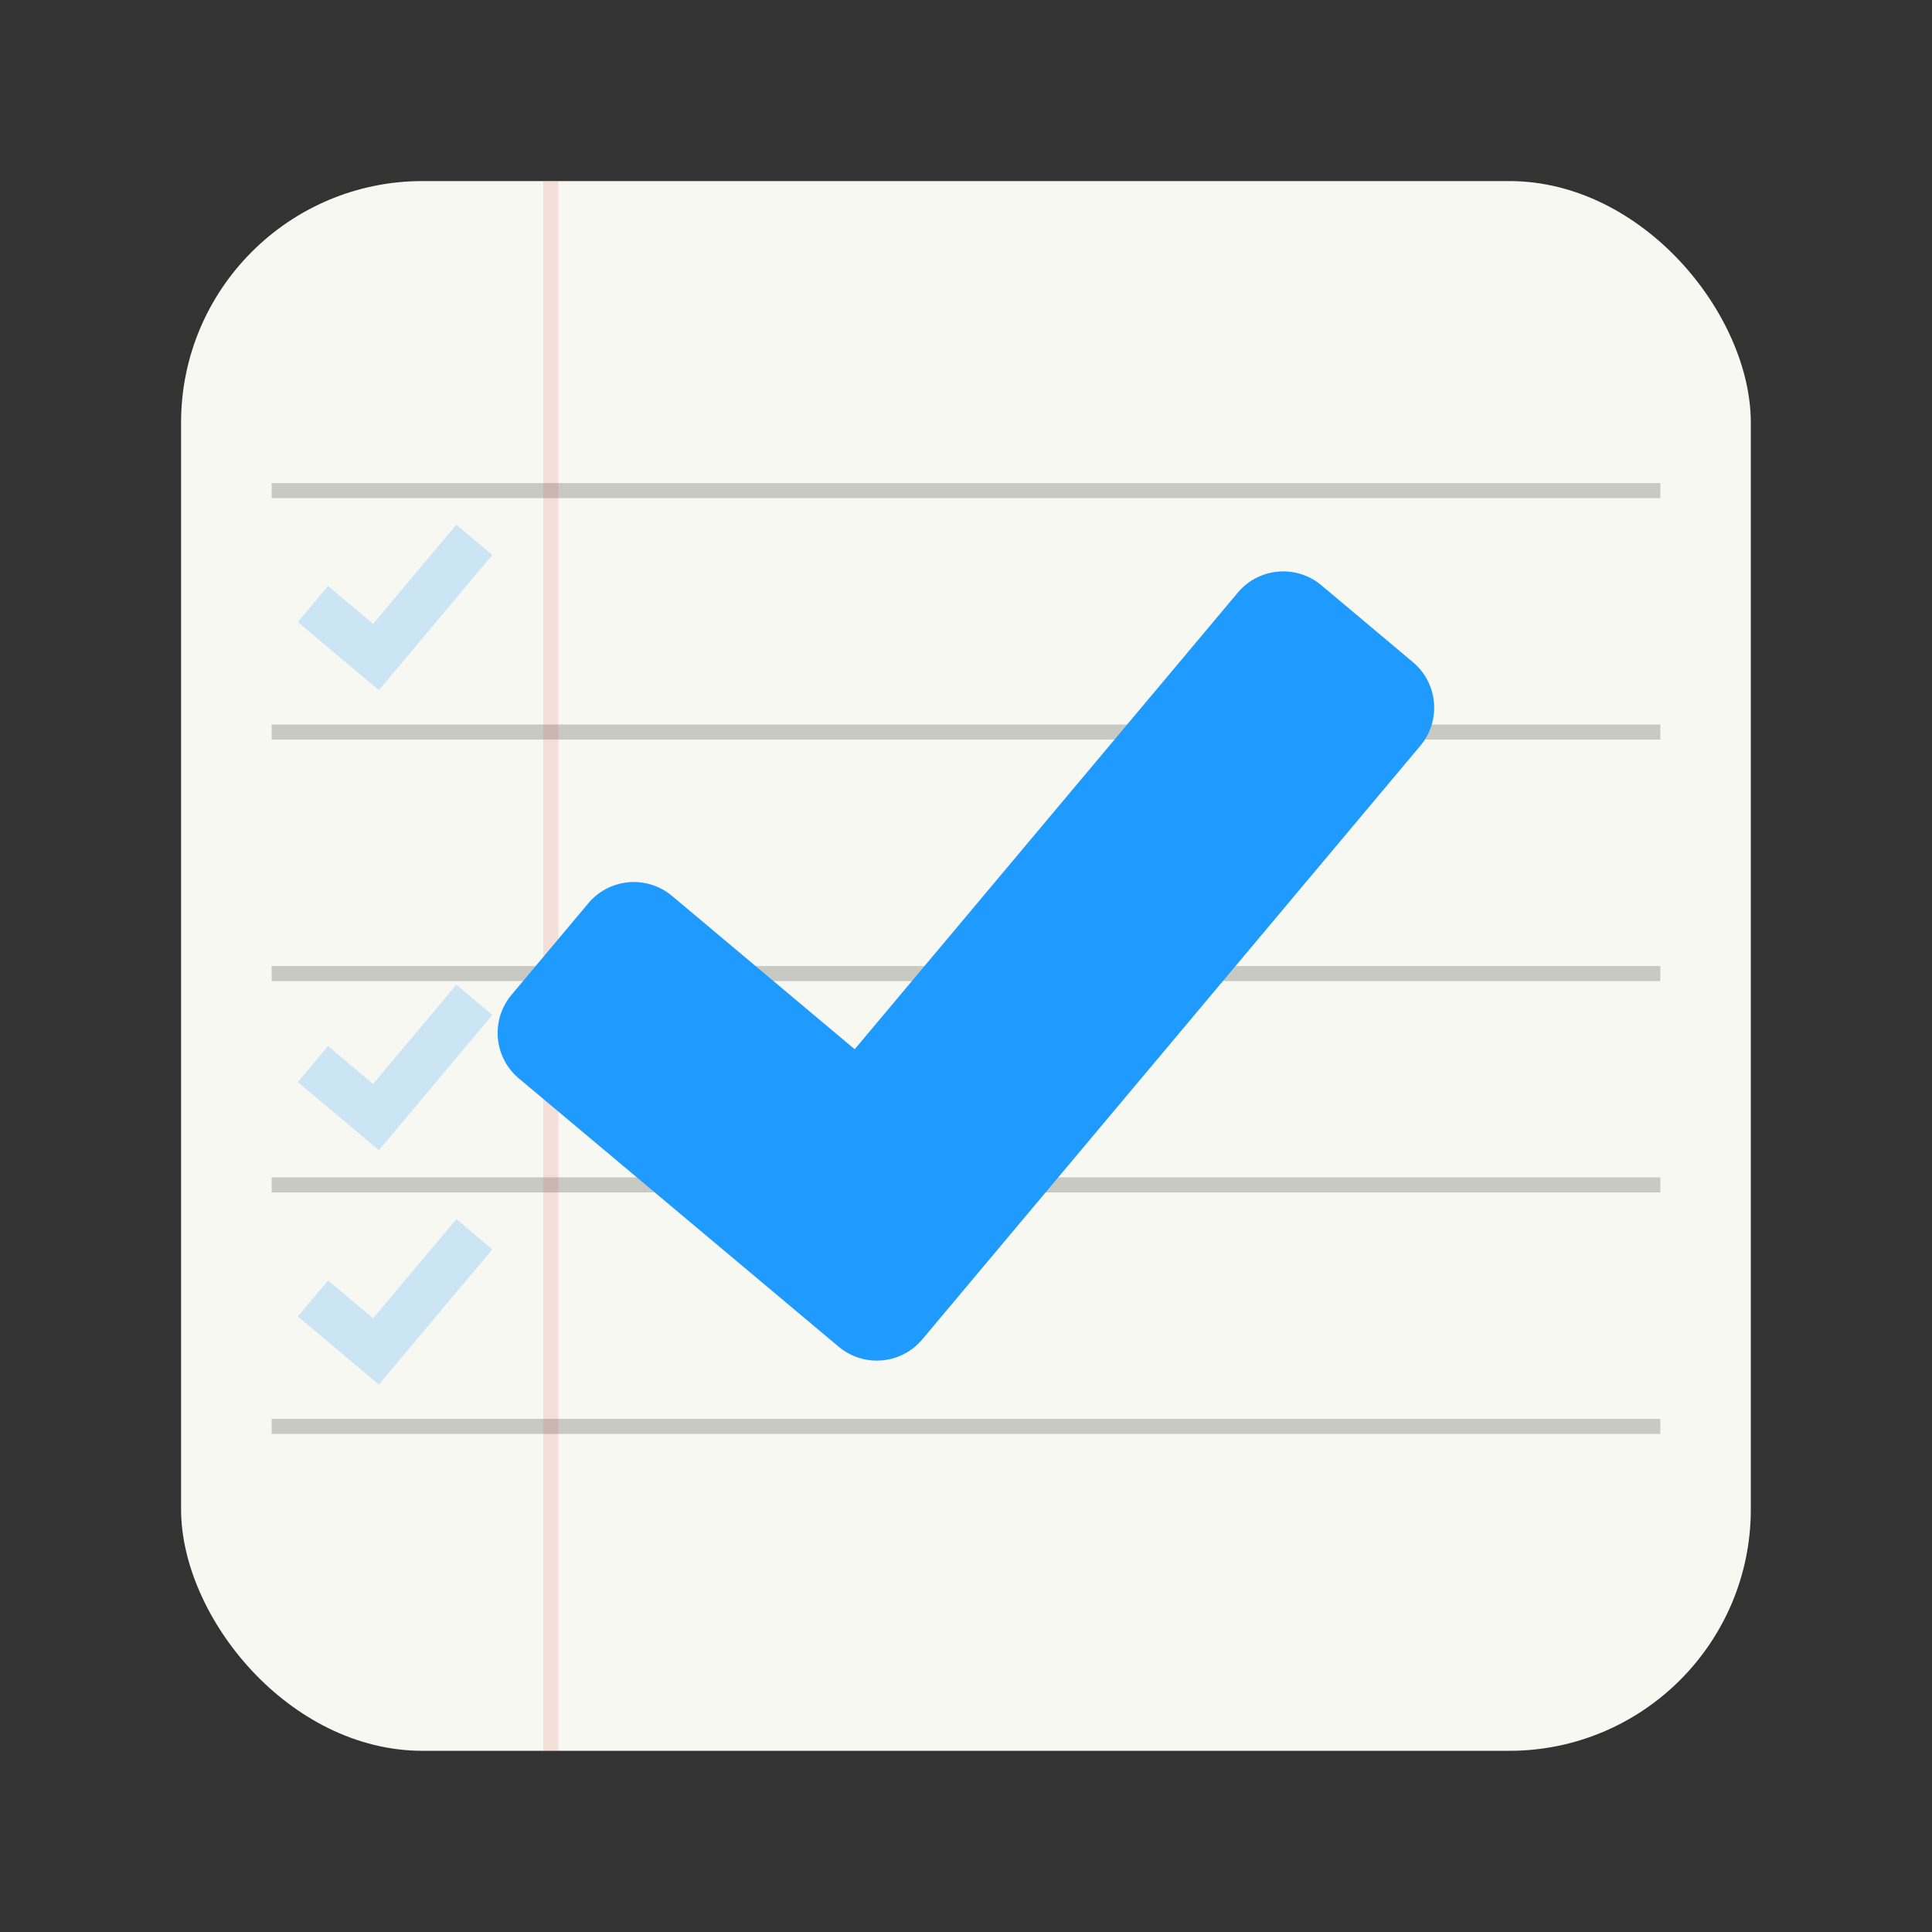 <svg xmlns="http://www.w3.org/2000/svg" width="64" height="64" viewBox="0 0 16.933 16.933"><rect x="0" y="0" width="16.933" height="16.933" fill="#333333" stroke="none"/><rect width="13.758" height="13.758" x="1.587" y="1.587" fill="#f8f8f2" rx="2.117" ry="2.117"/><g stroke-linecap="round" stroke-linejoin="round" stroke-opacity=".35" stroke-width=".075" opacity=".25" transform="translate(0 .265)"><rect width="12.171" height=".132" x="2.381" y="3.969" opacity=".75" rx="0" ry=".066"/><rect width="12.171" height=".132" x="2.381" y="6.085" opacity=".75" rx="0" ry=".066"/><rect width="12.171" height=".132" x="2.381" y="8.202" opacity=".75" rx="0" ry=".066"/><rect width="12.171" height=".132" x="2.381" y="10.054" opacity=".75" rx="0" ry=".066"/><rect width="12.171" height=".132" x="2.381" y="12.171" opacity=".75" rx="0" ry=".066"/></g><path fill="#da4d45" d="M4.762 1.587h.132v13.758h-.132z" opacity=".15"/><path fill="#1f9bff" d="m4 4.598-.73.87-.395-.332-.265.316.711.597.994-1.185zM4 8.63l-.73.87-.395-.332-.265.316.711.597.994-1.185zM4 10.685l-.73.869-.395-.331-.265.315.711.597.994-1.185z" opacity=".2"/><path fill="#1f9bff" d="M11.583 5.131a.52.52 0 0 0-.736.065l-3.356 4-1.6-1.343a.521.521 0 0 0-.735.064l-.671.8a.52.52 0 0 0 .064.736l2.8 2.349a.52.52 0 0 0 .736-.065l4.362-5.199a.52.52 0 0 0-.064-.735z"/></svg>